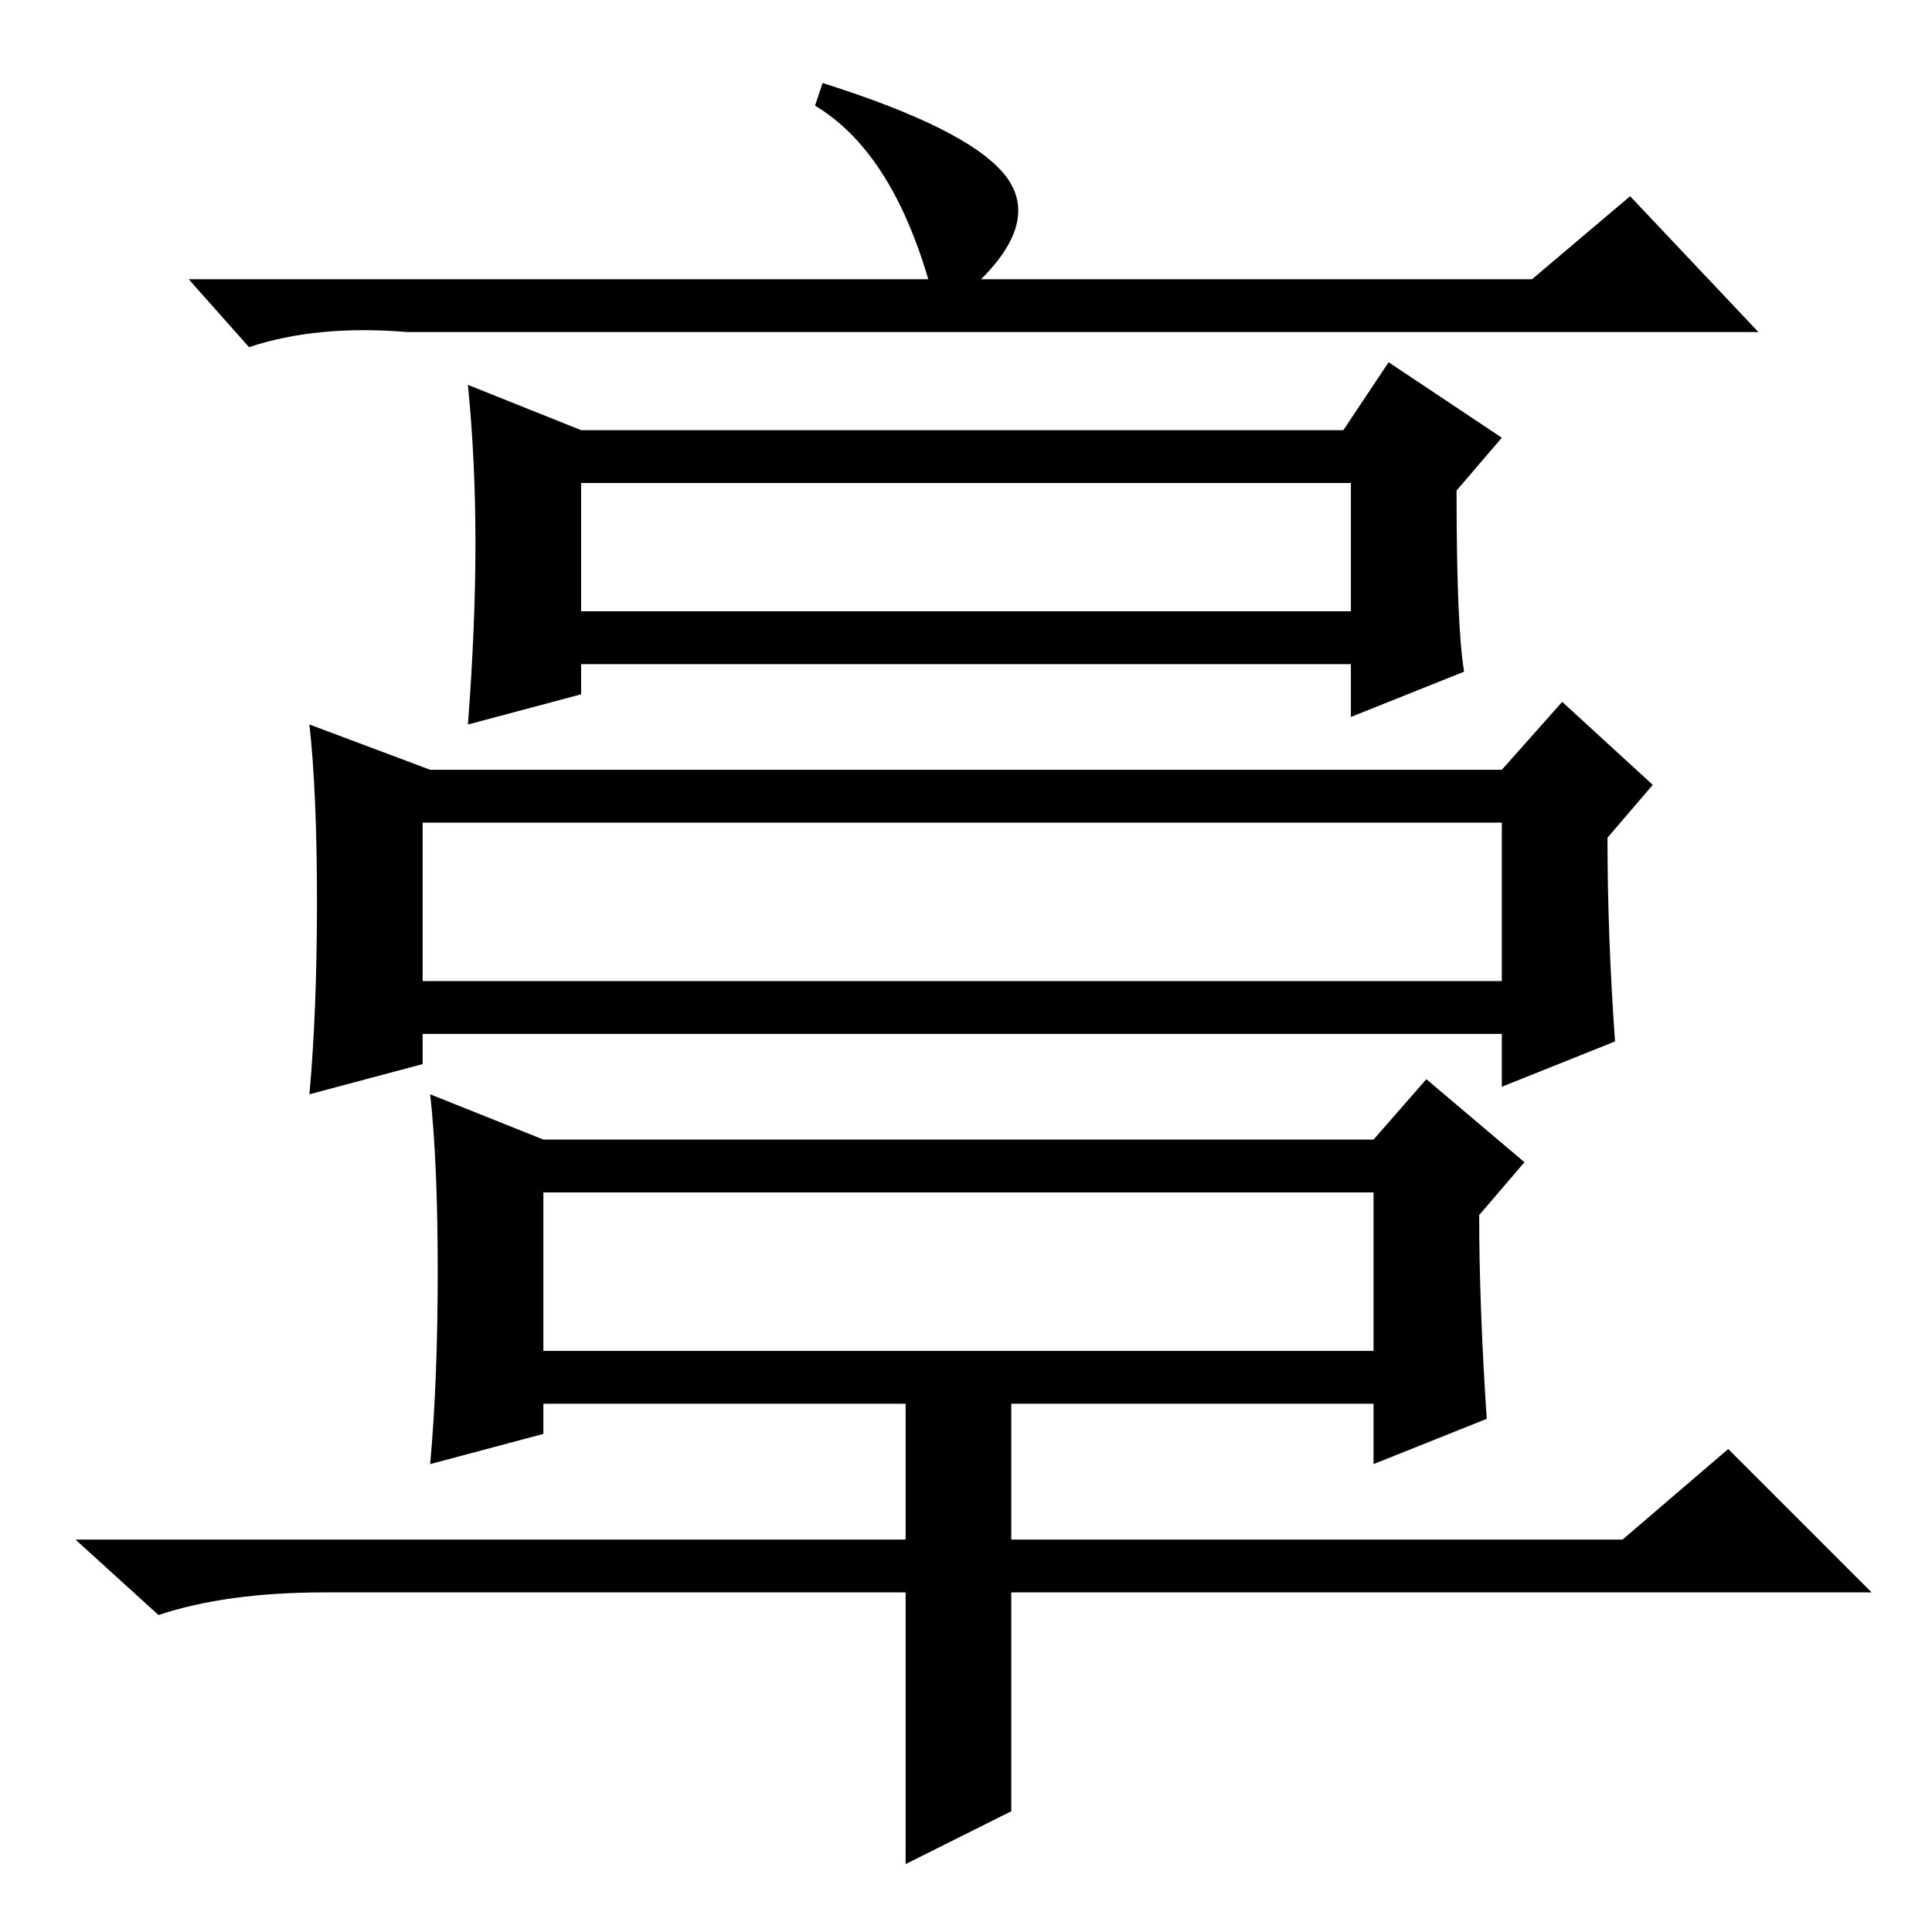 <?xml version="1.0" standalone="no"?>
<!DOCTYPE svg PUBLIC "-//W3C//DTD SVG 1.1//EN" "http://www.w3.org/Graphics/SVG/1.1/DTD/svg11.dtd" >
<svg xmlns="http://www.w3.org/2000/svg" xmlns:xlink="http://www.w3.org/1999/xlink" version="1.1" viewBox="0 -36 256 256">
  <g transform="matrix(1 0 0 -1 0 220)">
   <path fill="currentColor"
d="M109 245q19 -6 24 -12t-3 -14h73l13 11l17 -18h-179q-12 1 -21 -2l-8 9h98q-5 17 -15 23zM63 184q0 11 -1 21l15 -6h101l6 9l15 -10l-6 -7q0 -18 1 -24l-15 -6v7h-102v-4l-15 -4q1 13 1 24zM58 87.5q0 14.5 -1 23.5l15 -6h110l7 8l13 -11l-6 -7q0 -12 1 -27l-15 -6v8
h-110v-4l-15 -4q1 11 1 25.5zM77 175h102v17h-102v-17zM72 77h110v21h-110v-21zM120 45h-77q-13 0 -22 -3l-11 10h110v20h14v-20h81l14 12l19 -19h-114v-29l-14 -7v36zM42 136.5q0 14.5 -1 23.5l16 -6h142l8 9l12 -11l-6 -7q0 -13 1 -27l-15 -6v7h-143v-4l-15 -4
q1 11 1 25.5zM56 126h143v21h-143v-21z" />
  </g>

</svg>
